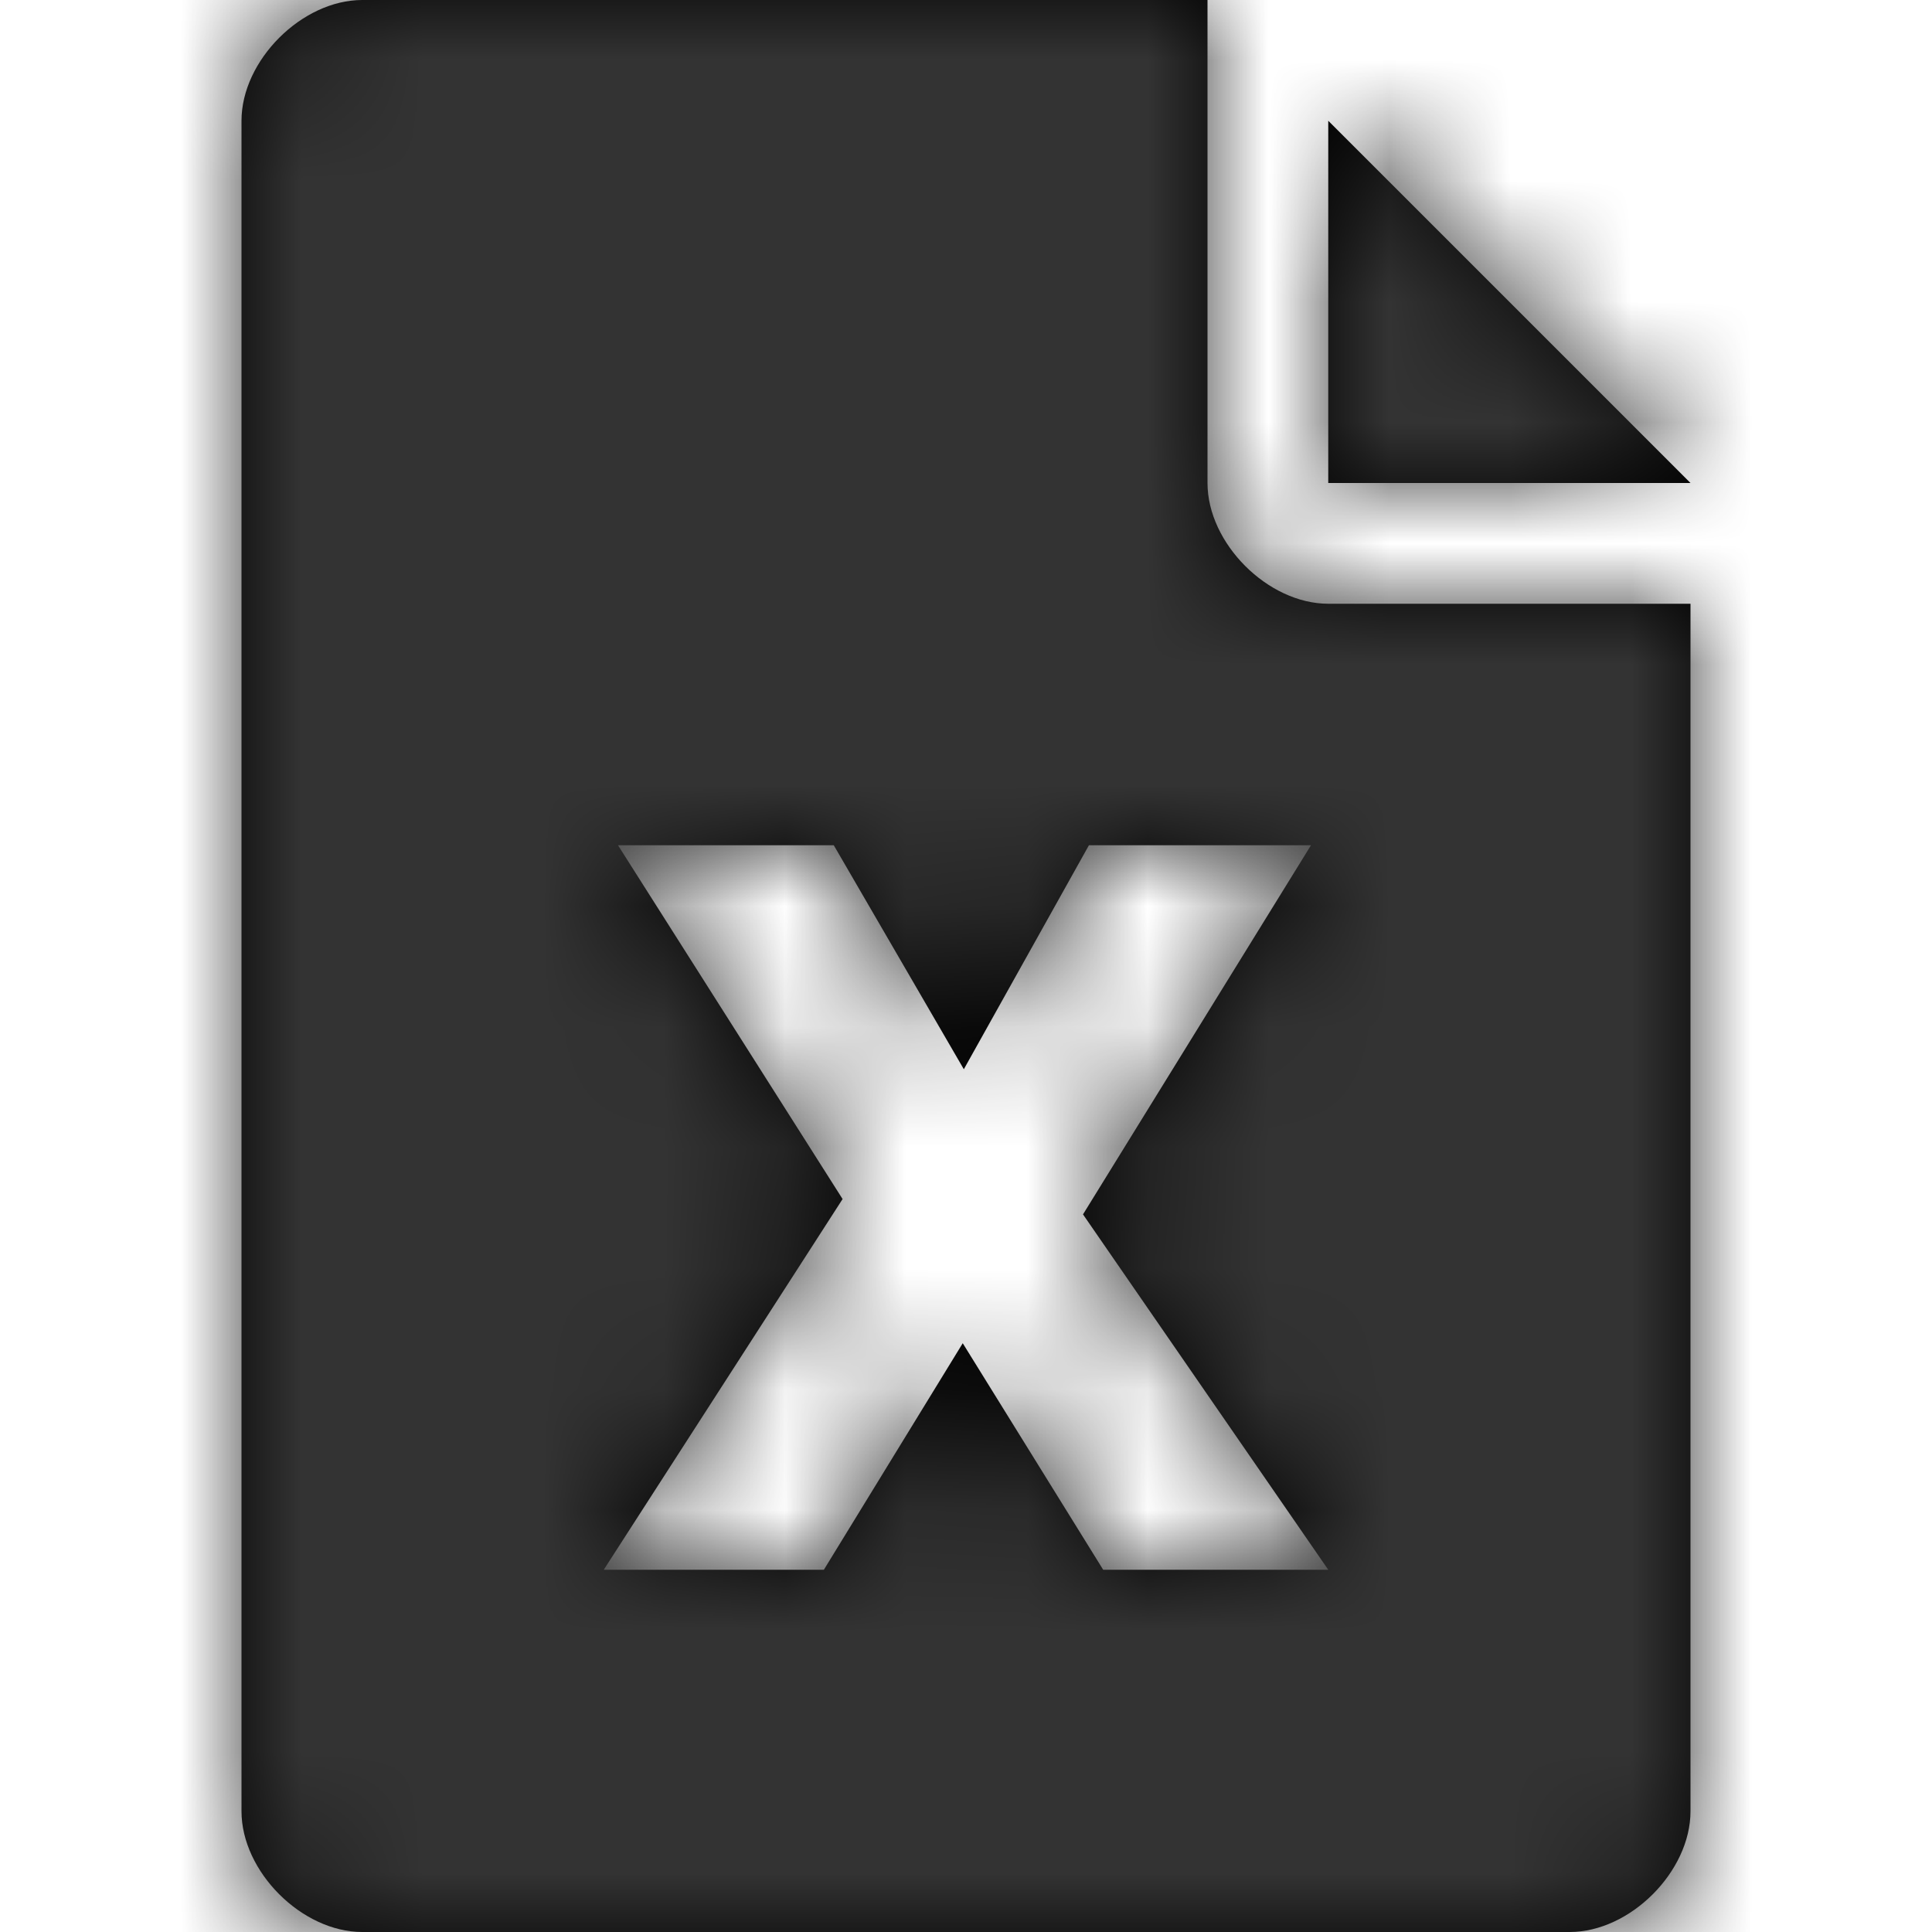 <?xml version="1.0" encoding="UTF-8"?>
<svg width="16px" height="16px" viewBox="0 0 16 16" version="1.1" xmlns="http://www.w3.org/2000/svg" xmlns:xlink="http://www.w3.org/1999/xlink">
    <title>Icons/16px/Digital/Documents/Download Excel</title>
    <defs>
        <path d="M8,0 L8,4 C8,4.5 8.5,5 9,5 L9,5 L12,5 L12,15 C12,15.5 11.5,16 11,16 L11,16 L1,16 C0.5,16 0,15.5 0,15 L0,15 L0,1 C0,0.5 0.5,0 1,0 L1,0 L8,0 Z M4.905,7 L3.118,7 L4.978,9.93 L3,13 L4.823,13 L5.973,11.124 L7.136,13 L9,13 L6.969,10.057 L8.857,7 L7.018,7 L5.982,8.855 L4.905,7 Z M9,1 L12,4 L9,4 L9,1 Z" id="path-1"></path>
    </defs>
    <g id="Icons/16px/Digital/Documents/Download-Excel" stroke="none" stroke-width="1" fill="none" fill-rule="evenodd">
        <g id="Icon" transform="translate(2, 0)">
            <mask id="mask-2" fill="white">
                <use xlink:href="#path-1"></use>
            </mask>
            <use id="Mask" fill="#000000" xlink:href="#path-1"></use>
            <g id="Group" mask="url(#mask-2)">
                <g transform="translate(-2, 0)" id="Color/Grayscale/80%">
                    <rect id="Rectangle" fill="#333333" x="0" y="0" width="16" height="16"></rect>
                </g>
            </g>
        </g>
    </g>
</svg>